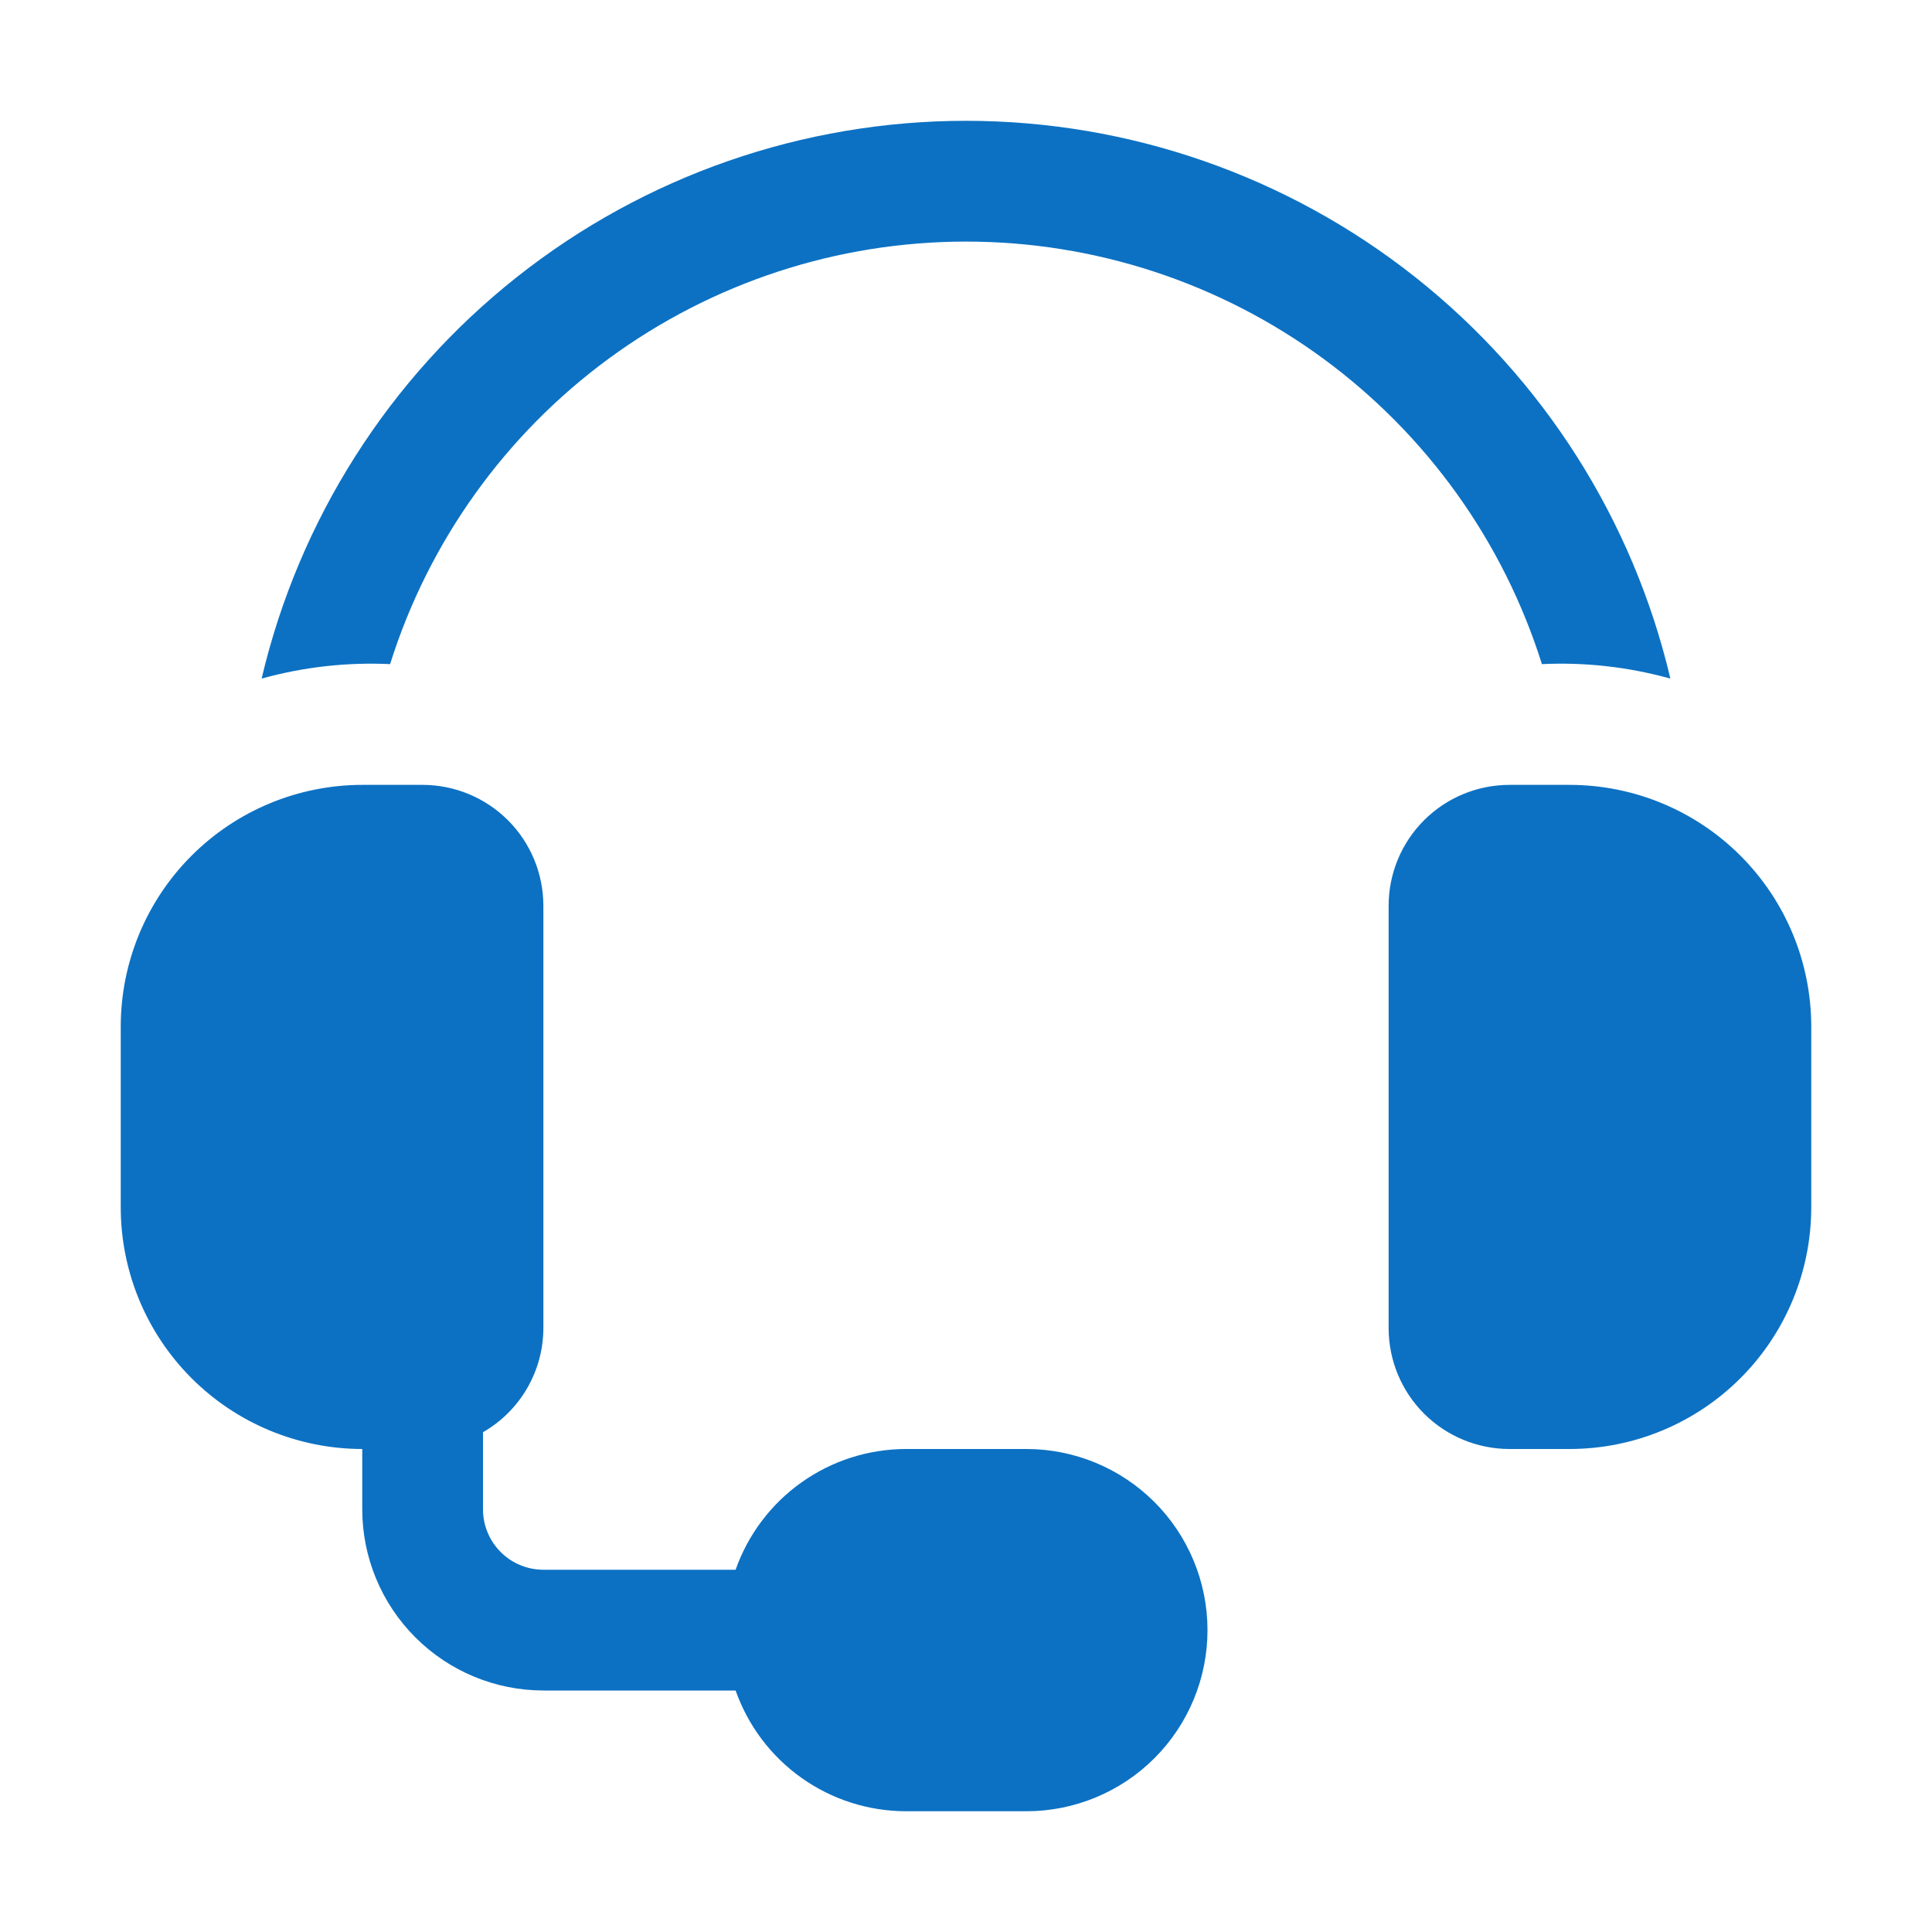 <svg width="100" height="100" viewBox="0 0 100 100" fill="none" xmlns="http://www.w3.org/2000/svg">
<path d="M93.75 53.125V62.5C93.747 65.814 92.429 68.992 90.085 71.335C87.742 73.679 84.564 74.997 81.25 75H78.125C76.468 74.998 74.879 74.339 73.707 73.168C72.536 71.996 71.877 70.407 71.875 68.75V46.875C71.877 45.218 72.536 43.629 73.707 42.457C74.879 41.286 76.468 40.627 78.125 40.625H81.25C84.564 40.628 87.742 41.946 90.085 44.29C92.429 46.633 93.747 49.811 93.75 53.125ZM53.125 75H46.875C44.942 75.006 43.059 75.61 41.483 76.729C39.908 77.848 38.717 79.427 38.075 81.25H28.125C27.297 81.249 26.502 80.92 25.916 80.334C25.33 79.748 25.001 78.954 25 78.125V74.131C25.947 73.587 26.734 72.803 27.283 71.859C27.831 70.914 28.122 69.842 28.125 68.75V46.875C28.123 45.218 27.464 43.629 26.293 42.457C25.121 41.286 23.532 40.627 21.875 40.625H18.75C15.436 40.628 12.258 41.946 9.915 44.29C7.571 46.633 6.253 49.811 6.25 53.125V62.5C6.253 65.814 7.571 68.992 9.915 71.335C12.258 73.679 15.436 74.997 18.75 75V78.125C18.753 80.611 19.741 82.994 21.499 84.751C23.256 86.509 25.639 87.498 28.125 87.5H38.075C38.717 89.323 39.908 90.902 41.483 92.021C43.059 93.14 44.942 93.744 46.875 93.75H53.125C55.611 93.75 57.996 92.762 59.754 91.004C61.512 89.246 62.5 86.861 62.5 84.375C62.5 81.889 61.512 79.504 59.754 77.746C57.996 75.988 55.611 75 53.125 75ZM20.191 34.375C22.186 28.032 26.153 22.491 31.514 18.558C36.875 14.625 43.351 12.504 50 12.504C56.649 12.504 63.125 14.625 68.486 18.558C73.847 22.491 77.814 28.032 79.809 34.375C82.052 34.269 84.297 34.522 86.459 35.125C84.525 26.908 79.871 19.586 73.254 14.345C66.636 9.104 58.442 6.253 50 6.253C41.558 6.253 33.364 9.104 26.747 14.345C20.129 19.586 15.475 26.908 13.541 35.125C15.702 34.523 17.949 34.27 20.191 34.375Z" fill="#0C71C3"/>
</svg>
